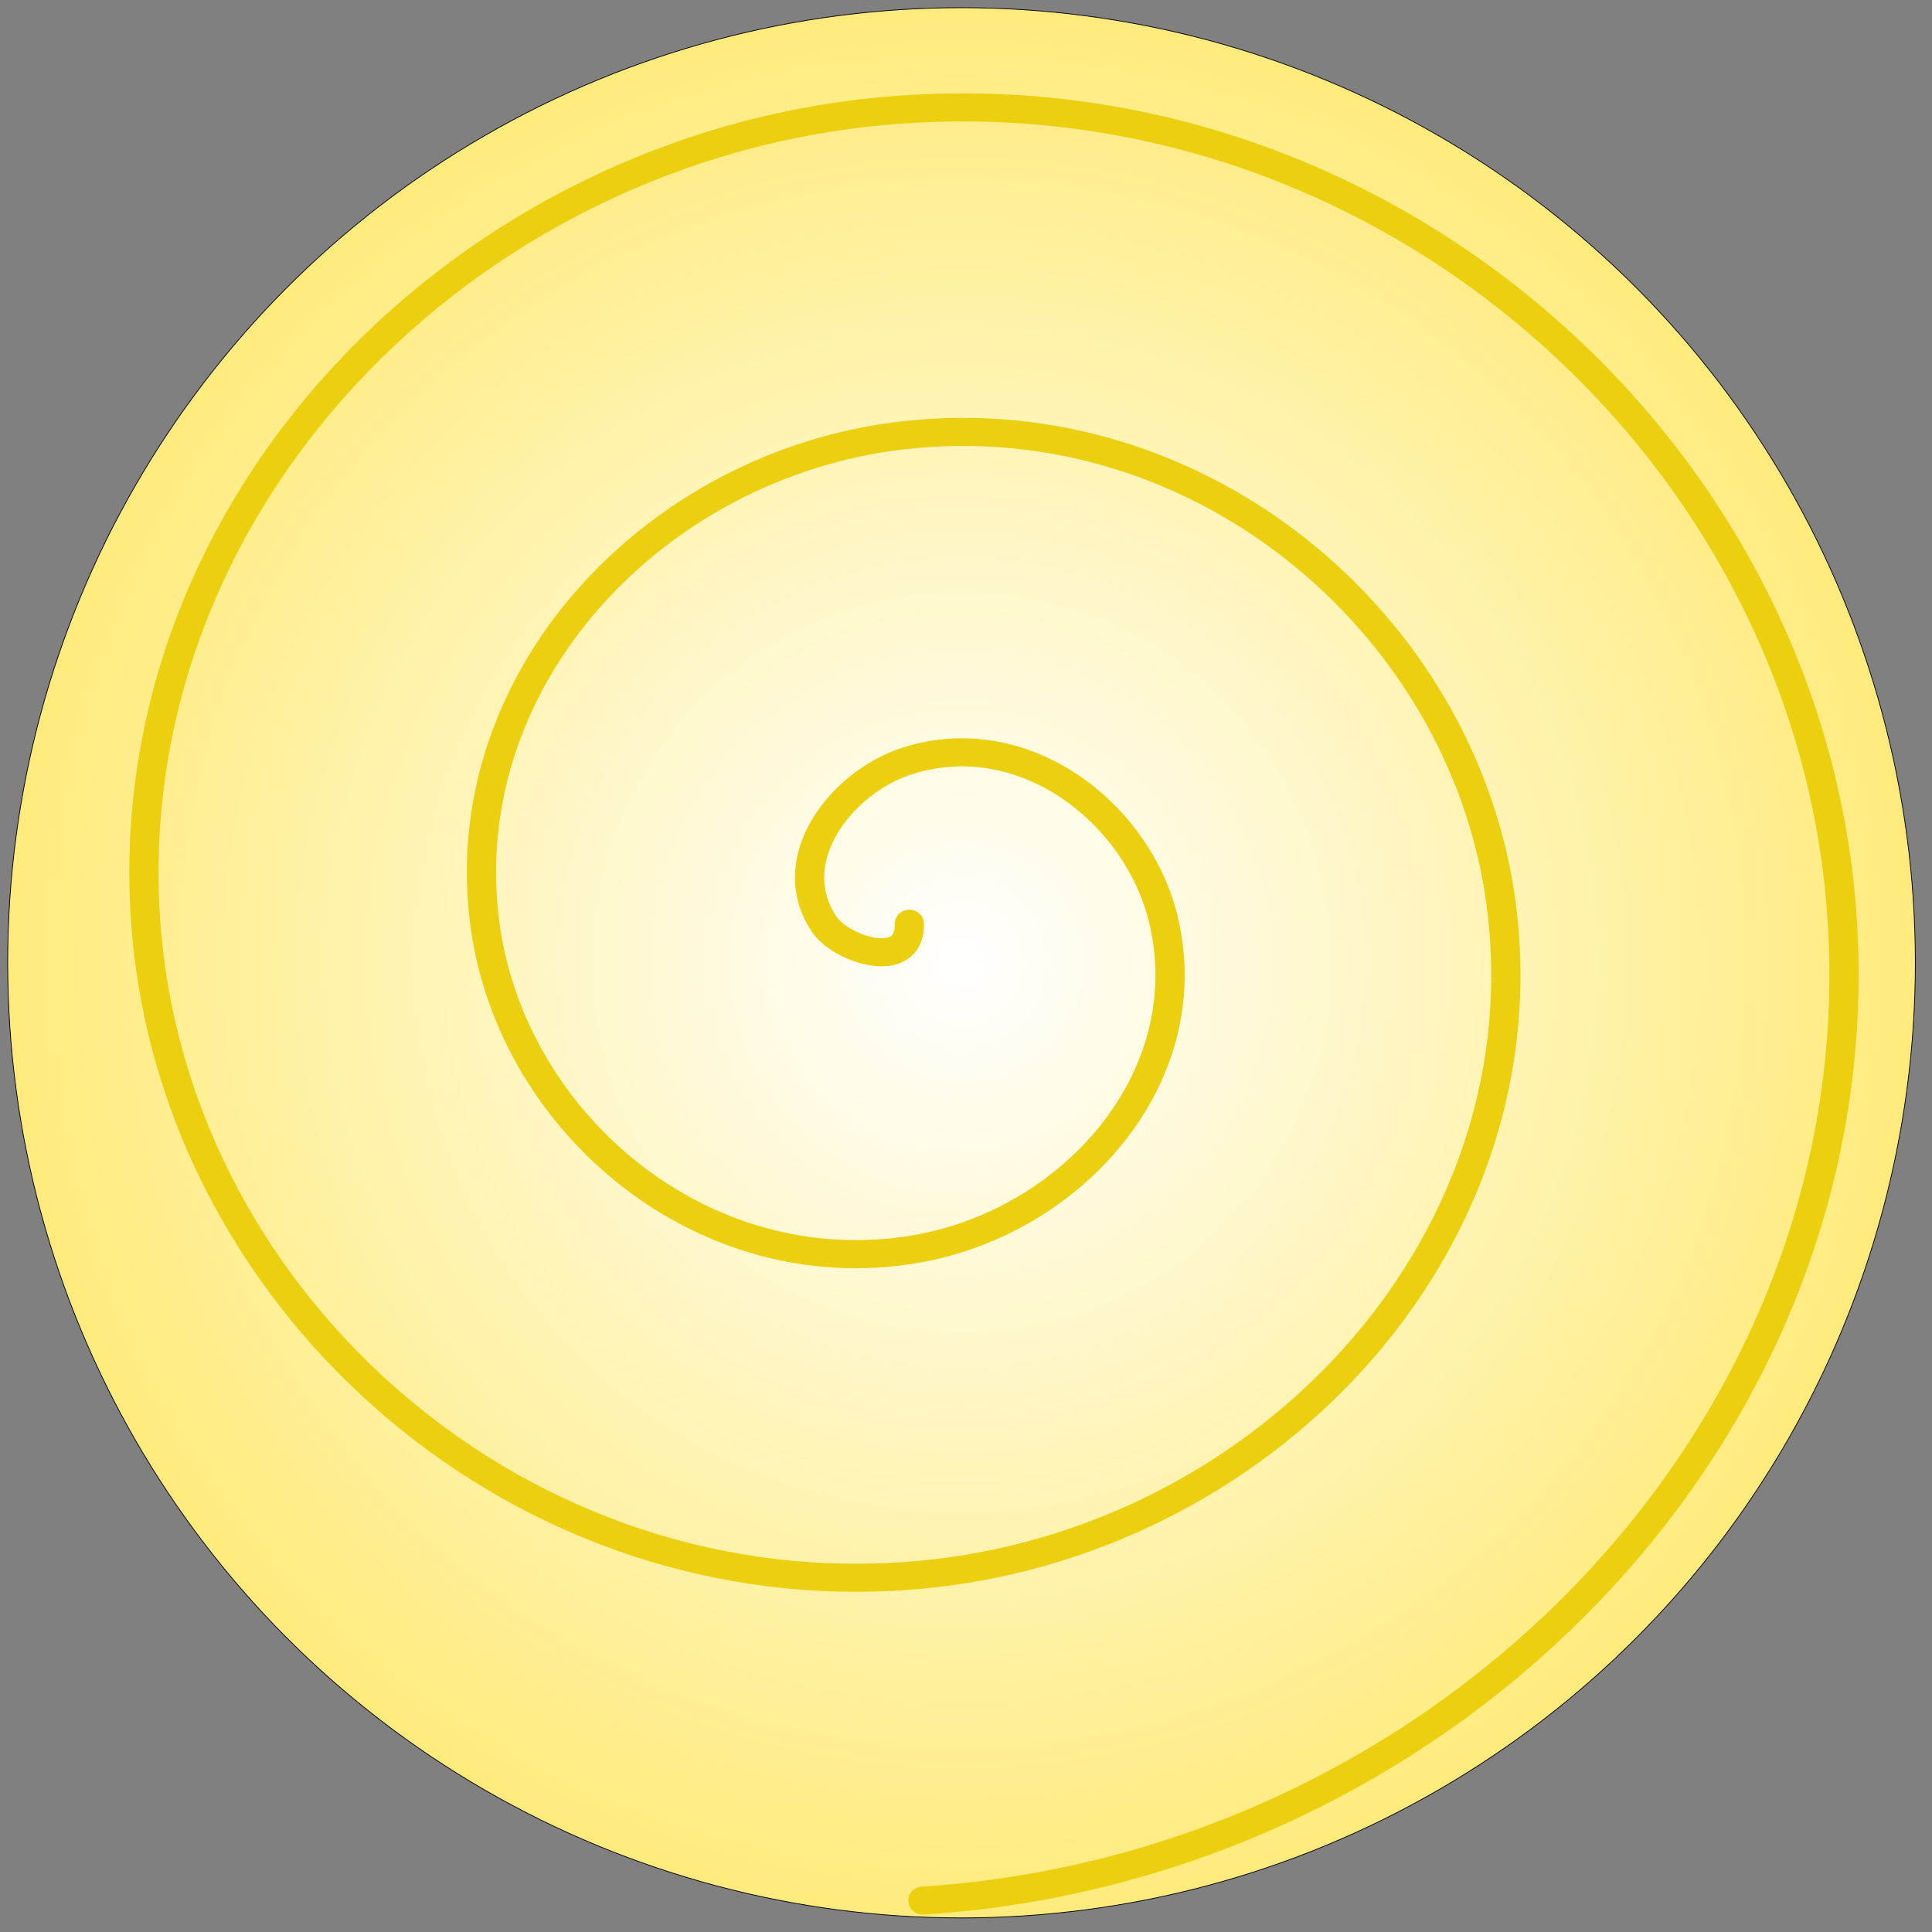 <?xml version="1.0" encoding="UTF-8" standalone="no"?>
<!-- Created with Inkscape (http://www.inkscape.org/) -->

<svg
   width="256mm"
   height="256mm"
   viewBox="0 0 256 256"
   version="1.1"
   id="svg5"
   inkscape:export-filename="C:\Users\Mikael\Documents\Projects\Eelctron\test1\icon.png"
   inkscape:export-xdpi="50.799999"
   inkscape:export-ydpi="50.799999"
   inkscape:version="1.1 (c68e22c387, 2021-05-23)"
   sodipodi:docname="electaco icon.svg"
   xmlns:inkscape="http://www.inkscape.org/namespaces/inkscape"
   xmlns:sodipodi="http://sodipodi.sourceforge.net/DTD/sodipodi-0.dtd"
   xmlns:xlink="http://www.w3.org/1999/xlink"
   xmlns="http://www.w3.org/2000/svg"
   xmlns:svg="http://www.w3.org/2000/svg">
  <rect x="0" y="0" width="256" height="256" fill="#808080" stroke="none"/>
  <sodipodi:namedview
     id="namedview7"
     pagecolor="#505050"
     bordercolor="#eeeeee"
     borderopacity="1"
     inkscape:pageshadow="0"
     inkscape:pageopacity="0"
     inkscape:pagecheckerboard="0"
     inkscape:document-units="mm"
     showgrid="false"
     width="256mm"
     inkscape:zoom="0.77771465"
     inkscape:cx="257.16373"
     inkscape:cy="560.61693"
     inkscape:window-width="3840"
     inkscape:window-height="2066"
     inkscape:window-x="2869"
     inkscape:window-y="-11"
     inkscape:window-maximized="1"
     inkscape:current-layer="layer1" />
  <defs
     id="defs2">
    <linearGradient
       inkscape:collect="always"
       id="linearGradient882">
      <stop
         style="stop-color:#ffffff;stop-opacity:1;"
         offset="0"
         id="stop878" />
      <stop
         style="stop-color:#ffeb7d;stop-opacity:1"
         offset="1"
         id="stop880" />
    </linearGradient>
    <radialGradient
       inkscape:collect="always"
       xlink:href="#linearGradient882"
       id="radialGradient886"
       cx="127.407"
       cy="127.577"
       fx="127.407"
       fy="127.577"
       r="126.437"
       gradientTransform="matrix(1,0,0,1.001,0,-0.172)"
       gradientUnits="userSpaceOnUse" />
  </defs>
  <g
     inkscape:label="Layer 1"
     inkscape:groupmode="layer"
     id="layer1">
    <ellipse
       style="fill:url(#radialGradient886);stroke:#000000;stroke-width:0.1;stroke-linecap:round;stroke-linejoin:round;fill-opacity:1"
       id="path846"
       cx="127.407"
       cy="127.577"
       rx="126.387"
       ry="126.557" />
    <path
       sodipodi:type="spiral"
       style="fill:none;fill-rule:evenodd;stroke:#ecd00f;stroke-width:13.932;stroke-linecap:round;stroke-miterlimit:4;stroke-dasharray:none;stroke-opacity:1"
       id="path911"
       sodipodi:cx="479.61035"
       sodipodi:cy="477.03873"
       sodipodi:expansion="1"
       sodipodi:revolution="3"
       sodipodi:radius="484.79626"
       sodipodi:argument="-17.292021"
       sodipodi:t0="0"
       d="m 479.61,477.039 c 0.322,24.305 -32.603,12.426 -40.396,0.536 -21.118,-32.221 8.159,-70.95 39.325,-81.328 55.748,-18.563 110.224,25.952 122.26,79.185 C 618.463,553.554 556.982,625.625 481.753,638.623 381.485,655.948 291.321,576.937 277.63,479.717 260.401,357.376 357.181,248.912 476.396,234.662 620.781,217.403 747.65,332.076 762.383,473.289 779.746,639.703 647.109,785.039 483.896,800.208 295.46,817.721 131.617,667.075 116.045,481.86 98.351,271.407 267.035,89.031 474.253,73.077 706.72,55.18 907.649,241.925 923.968,471.146 942.084,725.624 737.264,945.121 486.039,961.792"
       transform="matrix(0.278,0,0,0.267,-12.832,-4.965)" />
  </g>
</svg>
